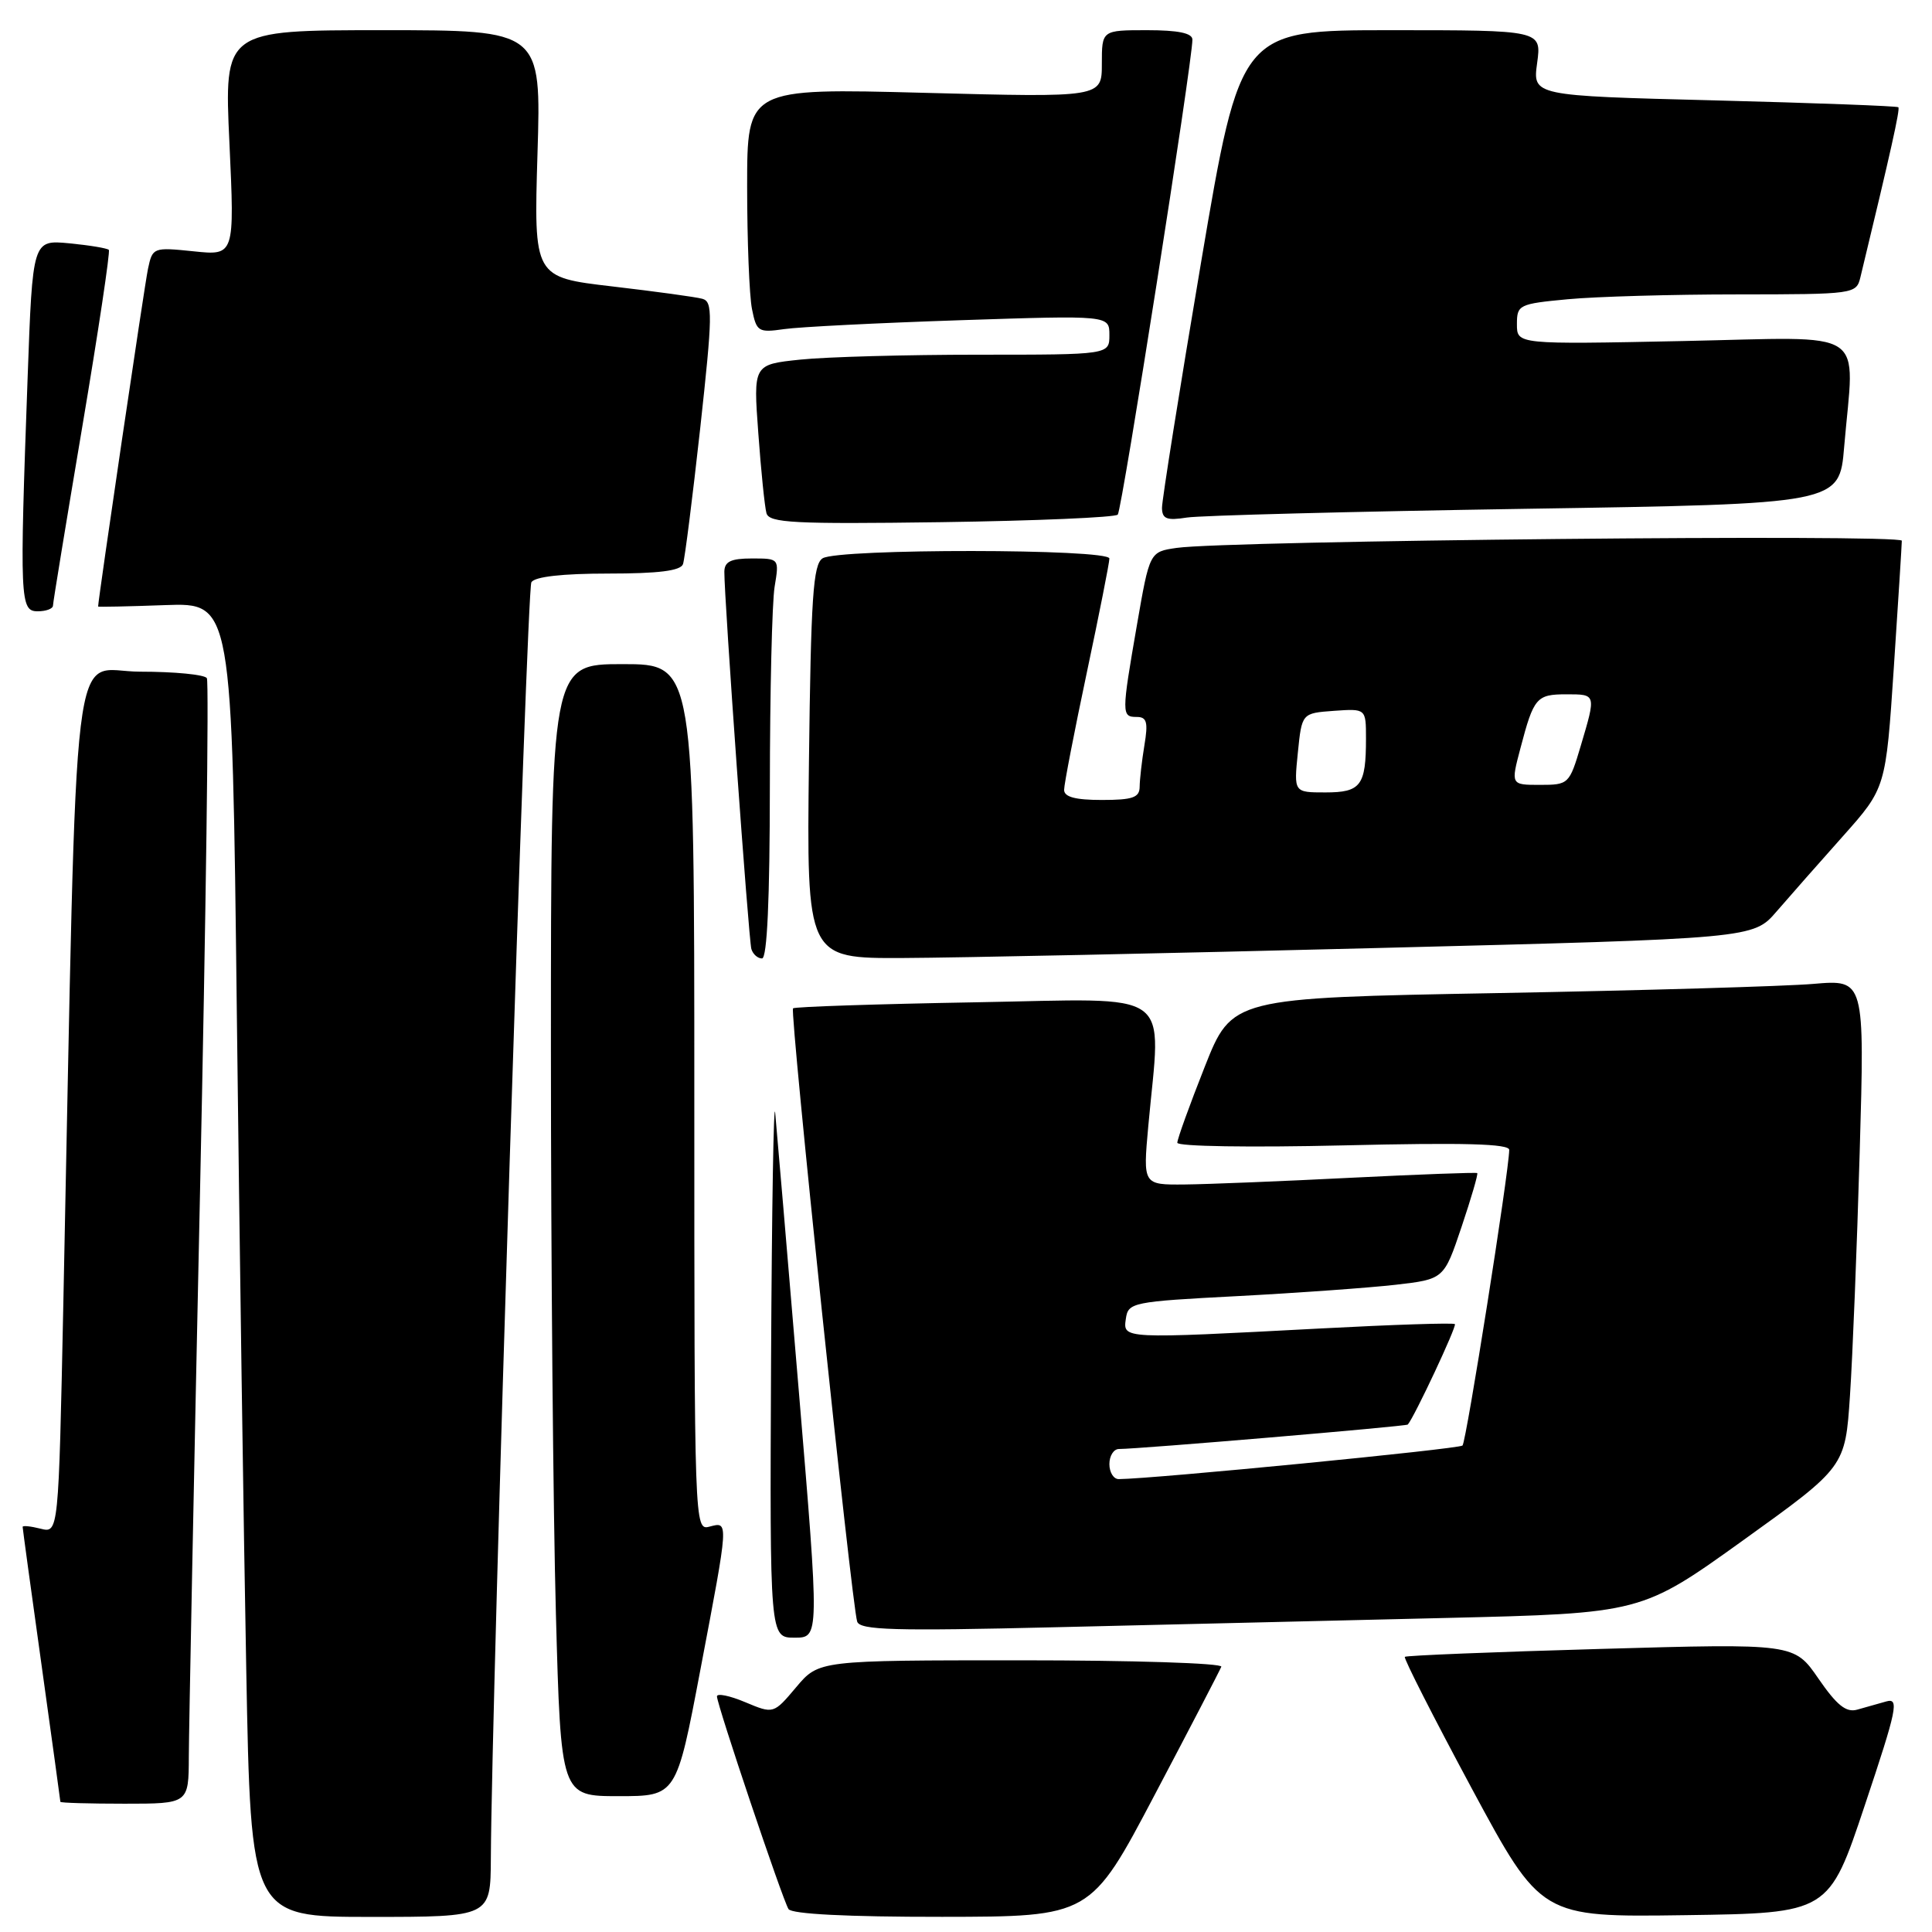 <?xml version="1.0" encoding="UTF-8" standalone="no"?>
<!DOCTYPE svg PUBLIC "-//W3C//DTD SVG 1.1//EN" "http://www.w3.org/Graphics/SVG/1.1/DTD/svg11.dtd" >
<svg xmlns="http://www.w3.org/2000/svg" xmlns:xlink="http://www.w3.org/1999/xlink" version="1.1" viewBox="0 0 256 256">
 <g >
 <path fill="currentColor"
d=" M 65.04 246.25 C 65.15 224.47 69.79 78.14 70.41 77.15 C 70.86 76.41 74.53 76.00 80.59 76.00 C 87.27 76.00 90.19 75.63 90.50 74.75 C 90.74 74.06 91.76 65.97 92.78 56.76 C 94.43 41.68 94.46 39.97 93.06 39.59 C 92.20 39.35 86.83 38.62 81.11 37.95 C 70.73 36.74 70.73 36.74 71.22 20.37 C 71.72 4.00 71.72 4.00 50.71 4.00 C 29.70 4.00 29.70 4.00 30.40 18.93 C 31.09 33.87 31.09 33.87 25.65 33.30 C 20.30 32.75 20.21 32.79 19.61 35.62 C 19.16 37.70 13.02 79.34 13.00 80.37 C 13.00 80.44 16.99 80.36 21.88 80.18 C 30.75 79.86 30.75 79.86 31.38 134.18 C 31.73 164.06 32.29 203.24 32.63 221.25 C 33.24 254.00 33.24 254.00 49.12 254.00 C 65.00 254.00 65.00 254.00 65.04 246.25 Z  M 153.00 237.83 C 157.68 228.96 161.65 221.31 161.83 220.85 C 162.02 220.38 150.09 220.00 135.33 220.00 C 108.50 220.00 108.50 220.00 105.50 223.56 C 102.50 227.12 102.50 227.12 98.75 225.55 C 96.69 224.68 95.00 224.34 95.00 224.78 C 95.00 225.87 103.67 251.66 104.48 252.96 C 104.89 253.62 112.26 254.00 124.81 253.99 C 144.50 253.97 144.50 253.97 153.00 237.83 Z  M 247.10 239.20 C 251.37 226.43 251.68 224.96 249.94 225.45 C 248.87 225.75 247.13 226.24 246.08 226.54 C 244.62 226.95 243.38 225.95 240.95 222.42 C 237.74 217.76 237.74 217.76 212.12 218.49 C 198.03 218.89 186.34 219.36 186.15 219.54 C 185.96 219.71 189.95 227.55 195.00 236.95 C 204.20 254.04 204.20 254.04 223.26 253.77 C 242.33 253.50 242.33 253.50 247.10 239.20 Z  M 25.02 232.75 C 25.03 229.31 25.69 195.95 26.49 158.61 C 27.29 121.27 27.70 90.33 27.41 89.86 C 27.12 89.39 23.14 89.00 18.56 89.00 C 9.25 89.00 10.30 80.35 8.39 172.83 C 7.76 203.16 7.76 203.16 5.38 202.56 C 4.07 202.23 3.00 202.12 3.00 202.32 C 3.00 202.52 4.12 210.74 5.50 220.59 C 6.87 230.44 8.00 238.61 8.00 238.75 C 8.00 238.89 11.82 239.00 16.50 239.00 C 25.00 239.00 25.00 239.00 25.02 232.75 Z  M 92.81 221.22 C 96.60 201.28 96.58 201.62 94.00 202.29 C 92.02 202.81 92.00 202.32 92.00 145.41 C 92.00 88.00 92.00 88.00 82.50 88.00 C 73.00 88.00 73.00 88.00 73.00 138.84 C 73.00 166.80 73.30 200.55 73.66 213.84 C 74.32 238.00 74.32 238.00 81.97 238.00 C 89.63 238.00 89.63 238.00 92.81 221.22 Z  M 105.84 184.25 C 104.33 166.24 102.93 149.70 102.72 147.50 C 102.52 145.30 102.27 160.04 102.17 180.25 C 102.00 217.00 102.00 217.00 105.29 217.00 C 108.58 217.00 108.58 217.00 105.84 184.25 Z  M 191.50 214.39 C 217.50 213.77 217.50 213.77 231.00 204.08 C 244.50 194.38 244.50 194.38 245.13 184.94 C 245.48 179.75 246.06 165.22 246.42 152.64 C 247.08 129.79 247.08 129.79 240.29 130.37 C 236.55 130.69 217.69 131.24 198.37 131.59 C 163.24 132.23 163.24 132.23 159.62 141.39 C 157.63 146.42 156.00 150.93 156.00 151.42 C 156.00 151.91 165.67 152.06 178.00 151.77 C 193.99 151.39 200.00 151.55 199.98 152.37 C 199.94 155.32 194.29 191.05 193.79 191.54 C 193.33 192.00 152.89 195.95 148.25 195.99 C 147.56 196.00 147.00 195.10 147.00 194.00 C 147.00 192.90 147.57 192.00 148.27 192.00 C 150.93 192.00 186.33 189.00 186.54 188.76 C 187.43 187.73 193.06 175.72 192.78 175.45 C 192.59 175.26 184.58 175.52 174.97 176.03 C 148.62 177.42 148.80 177.43 149.18 174.75 C 149.49 172.58 149.99 172.47 164.00 171.74 C 171.97 171.32 181.39 170.64 184.92 170.24 C 191.33 169.50 191.33 169.50 193.66 162.58 C 194.94 158.77 195.88 155.56 195.74 155.44 C 195.61 155.33 188.07 155.61 179.00 156.06 C 169.93 156.52 160.01 156.92 156.97 156.95 C 151.45 157.00 151.45 157.00 152.15 149.25 C 153.84 130.73 156.07 132.34 129.25 132.81 C 116.19 133.04 105.31 133.40 105.08 133.61 C 104.63 134.03 112.85 212.61 113.58 214.87 C 113.95 216.00 118.48 216.13 139.76 215.62 C 153.92 215.29 177.20 214.74 191.50 214.39 Z  M 102.01 104.25 C 102.02 91.74 102.30 79.81 102.64 77.75 C 103.26 74.00 103.26 74.00 99.63 74.00 C 96.85 74.00 96.00 74.41 95.98 75.75 C 95.95 79.15 99.20 124.52 99.56 125.75 C 99.77 126.44 100.40 127.00 100.97 127.00 C 101.65 127.00 102.00 119.20 102.01 104.25 Z  M 182.41 125.62 C 232.32 124.36 232.32 124.36 235.41 120.77 C 237.11 118.80 241.06 114.32 244.19 110.81 C 249.88 104.42 249.88 104.42 250.94 88.48 C 251.52 79.71 252.00 72.13 252.00 71.65 C 252.00 70.74 162.63 71.63 155.91 72.60 C 152.33 73.12 152.33 73.12 150.65 82.81 C 148.60 94.64 148.60 95.00 150.63 95.00 C 151.96 95.00 152.15 95.70 151.64 98.75 C 151.30 100.81 151.02 103.29 151.01 104.25 C 151.00 105.68 150.09 106.00 146.00 106.00 C 142.48 106.00 141.00 105.60 141.00 104.66 C 141.00 103.92 142.35 96.95 144.00 89.16 C 145.65 81.38 147.00 74.56 147.00 74.01 C 147.00 72.70 111.06 72.67 109.00 73.98 C 107.74 74.77 107.45 79.14 107.19 100.96 C 106.88 127.00 106.88 127.00 119.69 126.94 C 126.73 126.91 154.96 126.32 182.41 125.62 Z  M 7.02 80.25 C 7.02 79.84 8.78 69.15 10.91 56.50 C 13.04 43.85 14.62 33.32 14.42 33.11 C 14.21 32.89 11.86 32.50 9.18 32.24 C 4.32 31.78 4.32 31.78 3.66 50.05 C 2.59 79.59 2.65 81.00 5.00 81.00 C 6.10 81.00 7.01 80.66 7.02 80.25 Z  M 148.11 68.19 C 148.67 67.56 158.01 8.13 158.00 5.25 C 158.00 4.39 156.13 4.00 152.00 4.00 C 146.00 4.00 146.00 4.00 146.00 8.46 C 146.00 12.92 146.00 12.92 122.50 12.30 C 99.00 11.68 99.00 11.68 99.00 24.72 C 99.00 31.88 99.29 39.19 99.64 40.94 C 100.24 43.95 100.48 44.10 103.89 43.61 C 105.87 43.32 116.39 42.79 127.25 42.43 C 147.00 41.78 147.00 41.78 147.00 44.39 C 147.00 47.00 147.00 47.00 129.65 47.00 C 120.10 47.00 109.49 47.29 106.05 47.65 C 99.81 48.30 99.81 48.30 100.48 57.40 C 100.84 62.41 101.33 67.17 101.56 68.00 C 101.92 69.29 105.17 69.46 124.74 69.19 C 137.26 69.01 147.77 68.56 148.11 68.19 Z  M 202.11 67.42 C 243.73 66.77 243.73 66.77 244.36 59.23 C 245.72 43.16 248.02 44.68 223.00 45.19 C 201.00 45.64 201.00 45.64 201.00 42.96 C 201.00 40.39 201.26 40.26 207.75 39.65 C 211.46 39.30 221.58 39.01 230.23 39.01 C 245.71 39.00 245.97 38.96 246.51 36.75 C 250.56 19.99 251.79 14.46 251.54 14.21 C 251.38 14.05 240.41 13.64 227.16 13.30 C 203.08 12.69 203.08 12.69 203.68 8.34 C 204.27 4.00 204.27 4.00 184.32 4.00 C 164.36 4.00 164.36 4.00 159.15 34.75 C 156.29 51.66 153.96 66.31 153.97 67.30 C 153.99 68.76 154.61 69.00 157.25 68.58 C 159.04 68.30 179.23 67.78 202.11 67.42 Z  M 171.97 99.75 C 172.50 94.50 172.50 94.50 176.75 94.19 C 181.00 93.89 181.00 93.89 181.00 97.86 C 181.00 104.10 180.32 105.00 175.62 105.00 C 171.44 105.00 171.44 105.00 171.97 99.75 Z  M 201.48 99.09 C 203.23 92.43 203.60 92.00 207.56 92.00 C 211.52 92.00 211.50 91.95 209.46 98.82 C 207.95 103.90 207.85 104.00 204.05 104.00 C 200.18 104.00 200.18 104.00 201.48 99.09 Z "/>
</g>
</svg>